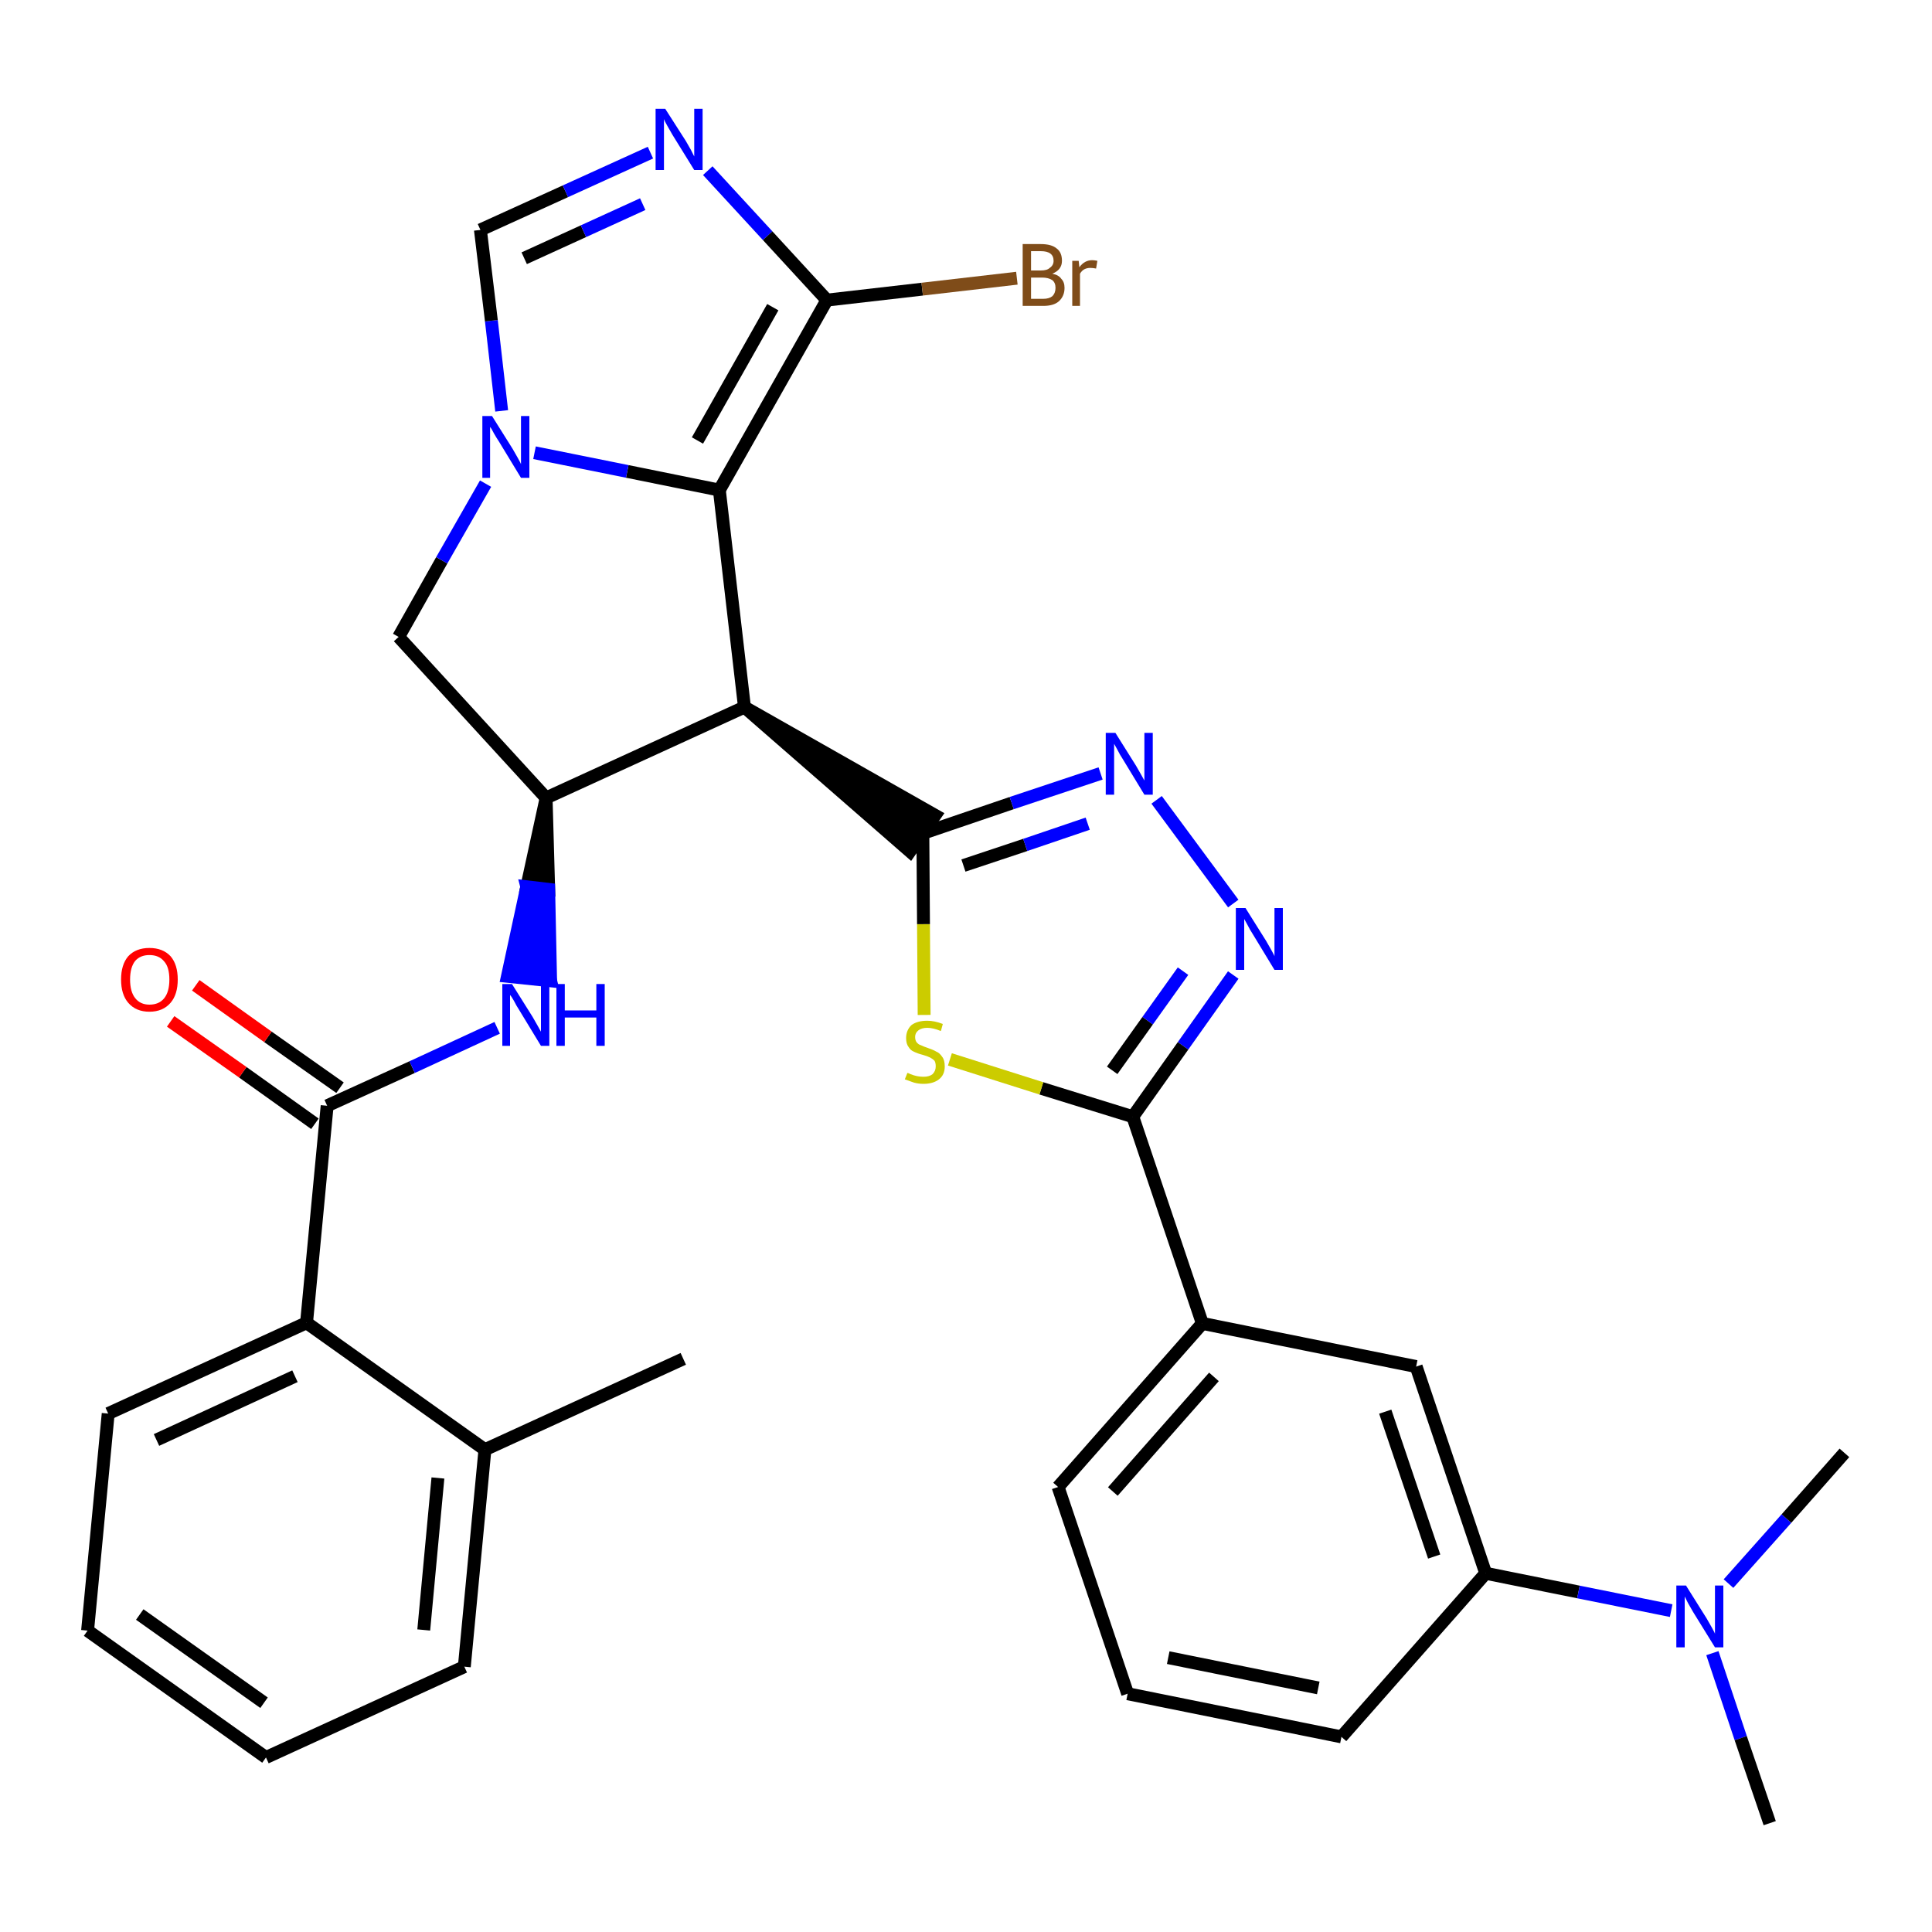 <?xml version='1.0' encoding='iso-8859-1'?>
<svg version='1.1' baseProfile='full'
              xmlns='http://www.w3.org/2000/svg'
                      xmlns:rdkit='http://www.rdkit.org/xml'
                      xmlns:xlink='http://www.w3.org/1999/xlink'
                  xml:space='preserve'
width='300px' height='300px' viewBox='0 0 300 300'>
<!-- END OF HEADER -->
<path class='bond-0 atom-0 atom-1' d='M 106.1,211.0 L 75.3,225.1' style='fill:none;fill-rule:evenodd;stroke:#000000;stroke-width:2.0px;stroke-linecap:butt;stroke-linejoin:miter;stroke-opacity:1' />
<path class='bond-1 atom-1 atom-2' d='M 75.3,225.1 L 72.1,258.8' style='fill:none;fill-rule:evenodd;stroke:#000000;stroke-width:2.0px;stroke-linecap:butt;stroke-linejoin:miter;stroke-opacity:1' />
<path class='bond-1 atom-1 atom-2' d='M 68.0,229.5 L 65.8,253.1' style='fill:none;fill-rule:evenodd;stroke:#000000;stroke-width:2.0px;stroke-linecap:butt;stroke-linejoin:miter;stroke-opacity:1' />
<path class='bond-32 atom-6 atom-1' d='M 47.6,205.4 L 75.3,225.1' style='fill:none;fill-rule:evenodd;stroke:#000000;stroke-width:2.0px;stroke-linecap:butt;stroke-linejoin:miter;stroke-opacity:1' />
<path class='bond-2 atom-2 atom-3' d='M 72.1,258.8 L 41.3,272.9' style='fill:none;fill-rule:evenodd;stroke:#000000;stroke-width:2.0px;stroke-linecap:butt;stroke-linejoin:miter;stroke-opacity:1' />
<path class='bond-3 atom-3 atom-4' d='M 41.3,272.9 L 13.6,253.2' style='fill:none;fill-rule:evenodd;stroke:#000000;stroke-width:2.0px;stroke-linecap:butt;stroke-linejoin:miter;stroke-opacity:1' />
<path class='bond-3 atom-3 atom-4' d='M 41.0,264.4 L 21.7,250.7' style='fill:none;fill-rule:evenodd;stroke:#000000;stroke-width:2.0px;stroke-linecap:butt;stroke-linejoin:miter;stroke-opacity:1' />
<path class='bond-4 atom-4 atom-5' d='M 13.6,253.2 L 16.8,219.5' style='fill:none;fill-rule:evenodd;stroke:#000000;stroke-width:2.0px;stroke-linecap:butt;stroke-linejoin:miter;stroke-opacity:1' />
<path class='bond-5 atom-5 atom-6' d='M 16.8,219.5 L 47.6,205.4' style='fill:none;fill-rule:evenodd;stroke:#000000;stroke-width:2.0px;stroke-linecap:butt;stroke-linejoin:miter;stroke-opacity:1' />
<path class='bond-5 atom-5 atom-6' d='M 24.3,223.6 L 45.8,213.7' style='fill:none;fill-rule:evenodd;stroke:#000000;stroke-width:2.0px;stroke-linecap:butt;stroke-linejoin:miter;stroke-opacity:1' />
<path class='bond-6 atom-6 atom-7' d='M 47.6,205.4 L 50.8,171.7' style='fill:none;fill-rule:evenodd;stroke:#000000;stroke-width:2.0px;stroke-linecap:butt;stroke-linejoin:miter;stroke-opacity:1' />
<path class='bond-7 atom-7 atom-8' d='M 52.8,168.9 L 41.6,161.0' style='fill:none;fill-rule:evenodd;stroke:#000000;stroke-width:2.0px;stroke-linecap:butt;stroke-linejoin:miter;stroke-opacity:1' />
<path class='bond-7 atom-7 atom-8' d='M 41.6,161.0 L 30.4,153.0' style='fill:none;fill-rule:evenodd;stroke:#FF0000;stroke-width:2.0px;stroke-linecap:butt;stroke-linejoin:miter;stroke-opacity:1' />
<path class='bond-7 atom-7 atom-8' d='M 48.9,174.5 L 37.7,166.5' style='fill:none;fill-rule:evenodd;stroke:#000000;stroke-width:2.0px;stroke-linecap:butt;stroke-linejoin:miter;stroke-opacity:1' />
<path class='bond-7 atom-7 atom-8' d='M 37.7,166.5 L 26.5,158.6' style='fill:none;fill-rule:evenodd;stroke:#FF0000;stroke-width:2.0px;stroke-linecap:butt;stroke-linejoin:miter;stroke-opacity:1' />
<path class='bond-8 atom-7 atom-9' d='M 50.8,171.7 L 64.0,165.7' style='fill:none;fill-rule:evenodd;stroke:#000000;stroke-width:2.0px;stroke-linecap:butt;stroke-linejoin:miter;stroke-opacity:1' />
<path class='bond-8 atom-7 atom-9' d='M 64.0,165.7 L 77.2,159.6' style='fill:none;fill-rule:evenodd;stroke:#0000FF;stroke-width:2.0px;stroke-linecap:butt;stroke-linejoin:miter;stroke-opacity:1' />
<path class='bond-9 atom-10 atom-9' d='M 84.8,123.9 L 81.8,137.7 L 85.2,138.1 Z' style='fill:#000000;fill-rule:evenodd;fill-opacity:1;stroke:#000000;stroke-width:2.0px;stroke-linecap:butt;stroke-linejoin:miter;stroke-opacity:1;' />
<path class='bond-9 atom-10 atom-9' d='M 81.8,137.7 L 85.5,152.3 L 78.8,151.6 Z' style='fill:#0000FF;fill-rule:evenodd;fill-opacity:1;stroke:#0000FF;stroke-width:2.0px;stroke-linecap:butt;stroke-linejoin:miter;stroke-opacity:1;' />
<path class='bond-9 atom-10 atom-9' d='M 81.8,137.7 L 85.2,138.1 L 85.5,152.3 Z' style='fill:#0000FF;fill-rule:evenodd;fill-opacity:1;stroke:#0000FF;stroke-width:2.0px;stroke-linecap:butt;stroke-linejoin:miter;stroke-opacity:1;' />
<path class='bond-10 atom-10 atom-11' d='M 84.8,123.9 L 61.9,98.9' style='fill:none;fill-rule:evenodd;stroke:#000000;stroke-width:2.0px;stroke-linecap:butt;stroke-linejoin:miter;stroke-opacity:1' />
<path class='bond-33 atom-18 atom-10' d='M 115.6,109.8 L 84.8,123.9' style='fill:none;fill-rule:evenodd;stroke:#000000;stroke-width:2.0px;stroke-linecap:butt;stroke-linejoin:miter;stroke-opacity:1' />
<path class='bond-11 atom-11 atom-12' d='M 61.9,98.9 L 68.6,87.0' style='fill:none;fill-rule:evenodd;stroke:#000000;stroke-width:2.0px;stroke-linecap:butt;stroke-linejoin:miter;stroke-opacity:1' />
<path class='bond-11 atom-11 atom-12' d='M 68.6,87.0 L 75.4,75.1' style='fill:none;fill-rule:evenodd;stroke:#0000FF;stroke-width:2.0px;stroke-linecap:butt;stroke-linejoin:miter;stroke-opacity:1' />
<path class='bond-12 atom-12 atom-13' d='M 77.9,63.8 L 76.3,49.8' style='fill:none;fill-rule:evenodd;stroke:#0000FF;stroke-width:2.0px;stroke-linecap:butt;stroke-linejoin:miter;stroke-opacity:1' />
<path class='bond-12 atom-12 atom-13' d='M 76.3,49.8 L 74.6,35.7' style='fill:none;fill-rule:evenodd;stroke:#000000;stroke-width:2.0px;stroke-linecap:butt;stroke-linejoin:miter;stroke-opacity:1' />
<path class='bond-35 atom-17 atom-12' d='M 111.7,76.1 L 97.4,73.2' style='fill:none;fill-rule:evenodd;stroke:#000000;stroke-width:2.0px;stroke-linecap:butt;stroke-linejoin:miter;stroke-opacity:1' />
<path class='bond-35 atom-17 atom-12' d='M 97.4,73.2 L 83.0,70.3' style='fill:none;fill-rule:evenodd;stroke:#0000FF;stroke-width:2.0px;stroke-linecap:butt;stroke-linejoin:miter;stroke-opacity:1' />
<path class='bond-13 atom-13 atom-14' d='M 74.6,35.7 L 87.8,29.7' style='fill:none;fill-rule:evenodd;stroke:#000000;stroke-width:2.0px;stroke-linecap:butt;stroke-linejoin:miter;stroke-opacity:1' />
<path class='bond-13 atom-13 atom-14' d='M 87.8,29.7 L 101.0,23.7' style='fill:none;fill-rule:evenodd;stroke:#0000FF;stroke-width:2.0px;stroke-linecap:butt;stroke-linejoin:miter;stroke-opacity:1' />
<path class='bond-13 atom-13 atom-14' d='M 81.4,40.1 L 90.6,35.9' style='fill:none;fill-rule:evenodd;stroke:#000000;stroke-width:2.0px;stroke-linecap:butt;stroke-linejoin:miter;stroke-opacity:1' />
<path class='bond-13 atom-13 atom-14' d='M 90.6,35.9 L 99.8,31.7' style='fill:none;fill-rule:evenodd;stroke:#0000FF;stroke-width:2.0px;stroke-linecap:butt;stroke-linejoin:miter;stroke-opacity:1' />
<path class='bond-14 atom-14 atom-15' d='M 109.9,26.5 L 119.2,36.6' style='fill:none;fill-rule:evenodd;stroke:#0000FF;stroke-width:2.0px;stroke-linecap:butt;stroke-linejoin:miter;stroke-opacity:1' />
<path class='bond-14 atom-14 atom-15' d='M 119.2,36.6 L 128.4,46.6' style='fill:none;fill-rule:evenodd;stroke:#000000;stroke-width:2.0px;stroke-linecap:butt;stroke-linejoin:miter;stroke-opacity:1' />
<path class='bond-15 atom-15 atom-16' d='M 128.4,46.6 L 143.2,44.9' style='fill:none;fill-rule:evenodd;stroke:#000000;stroke-width:2.0px;stroke-linecap:butt;stroke-linejoin:miter;stroke-opacity:1' />
<path class='bond-15 atom-15 atom-16' d='M 143.2,44.9 L 157.9,43.2' style='fill:none;fill-rule:evenodd;stroke:#7F4C19;stroke-width:2.0px;stroke-linecap:butt;stroke-linejoin:miter;stroke-opacity:1' />
<path class='bond-16 atom-15 atom-17' d='M 128.4,46.6 L 111.7,76.1' style='fill:none;fill-rule:evenodd;stroke:#000000;stroke-width:2.0px;stroke-linecap:butt;stroke-linejoin:miter;stroke-opacity:1' />
<path class='bond-16 atom-15 atom-17' d='M 120.0,47.7 L 108.3,68.4' style='fill:none;fill-rule:evenodd;stroke:#000000;stroke-width:2.0px;stroke-linecap:butt;stroke-linejoin:miter;stroke-opacity:1' />
<path class='bond-17 atom-17 atom-18' d='M 111.7,76.1 L 115.6,109.8' style='fill:none;fill-rule:evenodd;stroke:#000000;stroke-width:2.0px;stroke-linecap:butt;stroke-linejoin:miter;stroke-opacity:1' />
<path class='bond-18 atom-18 atom-19' d='M 115.6,109.8 L 141.3,132.2 L 145.2,126.6 Z' style='fill:#000000;fill-rule:evenodd;fill-opacity:1;stroke:#000000;stroke-width:2.0px;stroke-linecap:butt;stroke-linejoin:miter;stroke-opacity:1;' />
<path class='bond-19 atom-19 atom-20' d='M 143.3,129.4 L 157.1,124.7' style='fill:none;fill-rule:evenodd;stroke:#000000;stroke-width:2.0px;stroke-linecap:butt;stroke-linejoin:miter;stroke-opacity:1' />
<path class='bond-19 atom-19 atom-20' d='M 157.1,124.7 L 170.9,120.1' style='fill:none;fill-rule:evenodd;stroke:#0000FF;stroke-width:2.0px;stroke-linecap:butt;stroke-linejoin:miter;stroke-opacity:1' />
<path class='bond-19 atom-19 atom-20' d='M 149.6,134.4 L 159.2,131.2' style='fill:none;fill-rule:evenodd;stroke:#000000;stroke-width:2.0px;stroke-linecap:butt;stroke-linejoin:miter;stroke-opacity:1' />
<path class='bond-19 atom-19 atom-20' d='M 159.2,131.2 L 168.9,127.9' style='fill:none;fill-rule:evenodd;stroke:#0000FF;stroke-width:2.0px;stroke-linecap:butt;stroke-linejoin:miter;stroke-opacity:1' />
<path class='bond-34 atom-32 atom-19' d='M 143.5,157.6 L 143.4,143.5' style='fill:none;fill-rule:evenodd;stroke:#CCCC00;stroke-width:2.0px;stroke-linecap:butt;stroke-linejoin:miter;stroke-opacity:1' />
<path class='bond-34 atom-32 atom-19' d='M 143.4,143.5 L 143.3,129.4' style='fill:none;fill-rule:evenodd;stroke:#000000;stroke-width:2.0px;stroke-linecap:butt;stroke-linejoin:miter;stroke-opacity:1' />
<path class='bond-20 atom-20 atom-21' d='M 179.6,124.2 L 191.5,140.3' style='fill:none;fill-rule:evenodd;stroke:#0000FF;stroke-width:2.0px;stroke-linecap:butt;stroke-linejoin:miter;stroke-opacity:1' />
<path class='bond-21 atom-21 atom-22' d='M 191.5,151.4 L 183.7,162.4' style='fill:none;fill-rule:evenodd;stroke:#0000FF;stroke-width:2.0px;stroke-linecap:butt;stroke-linejoin:miter;stroke-opacity:1' />
<path class='bond-21 atom-21 atom-22' d='M 183.7,162.4 L 175.9,173.4' style='fill:none;fill-rule:evenodd;stroke:#000000;stroke-width:2.0px;stroke-linecap:butt;stroke-linejoin:miter;stroke-opacity:1' />
<path class='bond-21 atom-21 atom-22' d='M 183.7,150.8 L 178.2,158.5' style='fill:none;fill-rule:evenodd;stroke:#0000FF;stroke-width:2.0px;stroke-linecap:butt;stroke-linejoin:miter;stroke-opacity:1' />
<path class='bond-21 atom-21 atom-22' d='M 178.2,158.5 L 172.7,166.2' style='fill:none;fill-rule:evenodd;stroke:#000000;stroke-width:2.0px;stroke-linecap:butt;stroke-linejoin:miter;stroke-opacity:1' />
<path class='bond-22 atom-22 atom-23' d='M 175.9,173.4 L 186.7,205.5' style='fill:none;fill-rule:evenodd;stroke:#000000;stroke-width:2.0px;stroke-linecap:butt;stroke-linejoin:miter;stroke-opacity:1' />
<path class='bond-31 atom-22 atom-32' d='M 175.9,173.4 L 161.7,169.0' style='fill:none;fill-rule:evenodd;stroke:#000000;stroke-width:2.0px;stroke-linecap:butt;stroke-linejoin:miter;stroke-opacity:1' />
<path class='bond-31 atom-22 atom-32' d='M 161.7,169.0 L 147.5,164.5' style='fill:none;fill-rule:evenodd;stroke:#CCCC00;stroke-width:2.0px;stroke-linecap:butt;stroke-linejoin:miter;stroke-opacity:1' />
<path class='bond-23 atom-23 atom-24' d='M 186.7,205.5 L 164.3,230.9' style='fill:none;fill-rule:evenodd;stroke:#000000;stroke-width:2.0px;stroke-linecap:butt;stroke-linejoin:miter;stroke-opacity:1' />
<path class='bond-23 atom-23 atom-24' d='M 188.5,213.8 L 172.8,231.6' style='fill:none;fill-rule:evenodd;stroke:#000000;stroke-width:2.0px;stroke-linecap:butt;stroke-linejoin:miter;stroke-opacity:1' />
<path class='bond-36 atom-31 atom-23' d='M 219.9,212.2 L 186.7,205.5' style='fill:none;fill-rule:evenodd;stroke:#000000;stroke-width:2.0px;stroke-linecap:butt;stroke-linejoin:miter;stroke-opacity:1' />
<path class='bond-24 atom-24 atom-25' d='M 164.3,230.9 L 175.1,263.0' style='fill:none;fill-rule:evenodd;stroke:#000000;stroke-width:2.0px;stroke-linecap:butt;stroke-linejoin:miter;stroke-opacity:1' />
<path class='bond-25 atom-25 atom-26' d='M 175.1,263.0 L 208.3,269.7' style='fill:none;fill-rule:evenodd;stroke:#000000;stroke-width:2.0px;stroke-linecap:butt;stroke-linejoin:miter;stroke-opacity:1' />
<path class='bond-25 atom-25 atom-26' d='M 181.4,257.4 L 204.7,262.1' style='fill:none;fill-rule:evenodd;stroke:#000000;stroke-width:2.0px;stroke-linecap:butt;stroke-linejoin:miter;stroke-opacity:1' />
<path class='bond-26 atom-26 atom-27' d='M 208.3,269.7 L 230.7,244.3' style='fill:none;fill-rule:evenodd;stroke:#000000;stroke-width:2.0px;stroke-linecap:butt;stroke-linejoin:miter;stroke-opacity:1' />
<path class='bond-27 atom-27 atom-28' d='M 230.7,244.3 L 245.1,247.2' style='fill:none;fill-rule:evenodd;stroke:#000000;stroke-width:2.0px;stroke-linecap:butt;stroke-linejoin:miter;stroke-opacity:1' />
<path class='bond-27 atom-27 atom-28' d='M 245.1,247.2 L 259.5,250.1' style='fill:none;fill-rule:evenodd;stroke:#0000FF;stroke-width:2.0px;stroke-linecap:butt;stroke-linejoin:miter;stroke-opacity:1' />
<path class='bond-30 atom-27 atom-31' d='M 230.7,244.3 L 219.9,212.2' style='fill:none;fill-rule:evenodd;stroke:#000000;stroke-width:2.0px;stroke-linecap:butt;stroke-linejoin:miter;stroke-opacity:1' />
<path class='bond-30 atom-27 atom-31' d='M 222.7,241.7 L 215.1,219.2' style='fill:none;fill-rule:evenodd;stroke:#000000;stroke-width:2.0px;stroke-linecap:butt;stroke-linejoin:miter;stroke-opacity:1' />
<path class='bond-28 atom-28 atom-29' d='M 265.9,256.7 L 270.3,269.9' style='fill:none;fill-rule:evenodd;stroke:#0000FF;stroke-width:2.0px;stroke-linecap:butt;stroke-linejoin:miter;stroke-opacity:1' />
<path class='bond-28 atom-28 atom-29' d='M 270.3,269.9 L 274.8,283.1' style='fill:none;fill-rule:evenodd;stroke:#000000;stroke-width:2.0px;stroke-linecap:butt;stroke-linejoin:miter;stroke-opacity:1' />
<path class='bond-29 atom-28 atom-30' d='M 268.4,245.9 L 277.4,235.8' style='fill:none;fill-rule:evenodd;stroke:#0000FF;stroke-width:2.0px;stroke-linecap:butt;stroke-linejoin:miter;stroke-opacity:1' />
<path class='bond-29 atom-28 atom-30' d='M 277.4,235.8 L 286.4,225.6' style='fill:none;fill-rule:evenodd;stroke:#000000;stroke-width:2.0px;stroke-linecap:butt;stroke-linejoin:miter;stroke-opacity:1' />
<path  class='atom-8' d='M 18.8 152.1
Q 18.8 149.8, 19.9 148.5
Q 21.1 147.2, 23.2 147.2
Q 25.3 147.2, 26.5 148.5
Q 27.6 149.8, 27.6 152.1
Q 27.6 154.4, 26.5 155.7
Q 25.3 157.1, 23.2 157.1
Q 21.1 157.1, 19.9 155.7
Q 18.8 154.4, 18.8 152.1
M 23.2 156.0
Q 24.7 156.0, 25.5 155.0
Q 26.3 154.0, 26.3 152.1
Q 26.3 150.2, 25.5 149.3
Q 24.7 148.3, 23.2 148.3
Q 21.8 148.3, 21.0 149.2
Q 20.2 150.2, 20.2 152.1
Q 20.2 154.0, 21.0 155.0
Q 21.8 156.0, 23.2 156.0
' fill='#FF0000'/>
<path  class='atom-9' d='M 79.5 152.8
L 82.7 157.9
Q 83.0 158.4, 83.5 159.3
Q 84.0 160.2, 84.0 160.2
L 84.0 152.8
L 85.3 152.8
L 85.3 162.4
L 84.0 162.4
L 80.6 156.8
Q 80.2 156.2, 79.8 155.4
Q 79.4 154.7, 79.2 154.5
L 79.2 162.4
L 78.0 162.4
L 78.0 152.8
L 79.5 152.8
' fill='#0000FF'/>
<path  class='atom-9' d='M 86.4 152.8
L 87.7 152.8
L 87.7 156.9
L 92.6 156.9
L 92.6 152.8
L 93.9 152.8
L 93.9 162.4
L 92.6 162.4
L 92.6 158.0
L 87.7 158.0
L 87.7 162.4
L 86.4 162.4
L 86.4 152.8
' fill='#0000FF'/>
<path  class='atom-12' d='M 76.4 64.6
L 79.6 69.7
Q 79.9 70.2, 80.4 71.1
Q 80.9 72.0, 80.9 72.1
L 80.9 64.6
L 82.2 64.6
L 82.2 74.2
L 80.9 74.2
L 77.5 68.6
Q 77.1 68.0, 76.7 67.3
Q 76.3 66.5, 76.1 66.3
L 76.1 74.2
L 74.9 74.2
L 74.9 64.6
L 76.4 64.6
' fill='#0000FF'/>
<path  class='atom-14' d='M 103.3 16.9
L 106.5 21.9
Q 106.8 22.4, 107.3 23.3
Q 107.8 24.3, 107.8 24.3
L 107.8 16.9
L 109.1 16.9
L 109.1 26.4
L 107.8 26.4
L 104.4 20.9
Q 104.0 20.2, 103.6 19.5
Q 103.2 18.8, 103.1 18.5
L 103.1 26.4
L 101.8 26.4
L 101.8 16.9
L 103.3 16.9
' fill='#0000FF'/>
<path  class='atom-16' d='M 163.4 42.5
Q 164.4 42.7, 164.8 43.3
Q 165.3 43.8, 165.3 44.7
Q 165.3 46.0, 164.4 46.8
Q 163.6 47.5, 162.0 47.5
L 158.8 47.5
L 158.8 37.9
L 161.6 37.9
Q 163.3 37.9, 164.1 38.6
Q 164.9 39.2, 164.9 40.5
Q 164.9 41.9, 163.4 42.5
M 160.1 39.0
L 160.1 42.0
L 161.6 42.0
Q 162.6 42.0, 163.0 41.6
Q 163.6 41.2, 163.6 40.5
Q 163.6 39.0, 161.6 39.0
L 160.1 39.0
M 162.0 46.4
Q 162.9 46.4, 163.4 46.0
Q 163.9 45.5, 163.9 44.7
Q 163.9 43.9, 163.4 43.5
Q 162.8 43.1, 161.8 43.1
L 160.1 43.1
L 160.1 46.4
L 162.0 46.4
' fill='#7F4C19'/>
<path  class='atom-16' d='M 167.5 40.5
L 167.6 41.5
Q 168.4 40.4, 169.6 40.4
Q 169.9 40.4, 170.4 40.5
L 170.2 41.7
Q 169.7 41.6, 169.3 41.6
Q 168.8 41.6, 168.4 41.8
Q 168.0 42.0, 167.7 42.5
L 167.7 47.5
L 166.5 47.5
L 166.5 40.5
L 167.5 40.5
' fill='#7F4C19'/>
<path  class='atom-20' d='M 173.2 113.8
L 176.4 118.9
Q 176.7 119.4, 177.2 120.3
Q 177.7 121.2, 177.7 121.2
L 177.7 113.8
L 179.0 113.8
L 179.0 123.4
L 177.7 123.4
L 174.3 117.8
Q 173.9 117.2, 173.5 116.4
Q 173.1 115.7, 173.0 115.5
L 173.0 123.4
L 171.7 123.4
L 171.7 113.8
L 173.2 113.8
' fill='#0000FF'/>
<path  class='atom-21' d='M 193.4 141.0
L 196.6 146.1
Q 196.9 146.6, 197.4 147.5
Q 197.9 148.4, 197.9 148.5
L 197.9 141.0
L 199.2 141.0
L 199.2 150.6
L 197.9 150.6
L 194.5 145.0
Q 194.1 144.4, 193.7 143.6
Q 193.3 142.9, 193.2 142.7
L 193.2 150.6
L 191.9 150.6
L 191.9 141.0
L 193.4 141.0
' fill='#0000FF'/>
<path  class='atom-28' d='M 261.8 246.2
L 265.0 251.3
Q 265.3 251.8, 265.8 252.7
Q 266.3 253.6, 266.3 253.7
L 266.3 246.2
L 267.6 246.2
L 267.6 255.8
L 266.3 255.8
L 262.9 250.3
Q 262.5 249.6, 262.1 248.9
Q 261.7 248.1, 261.6 247.9
L 261.6 255.8
L 260.3 255.8
L 260.3 246.2
L 261.8 246.2
' fill='#0000FF'/>
<path  class='atom-32' d='M 140.9 166.6
Q 141.0 166.6, 141.4 166.8
Q 141.9 167.0, 142.4 167.1
Q 142.9 167.2, 143.4 167.2
Q 144.3 167.2, 144.8 166.8
Q 145.3 166.3, 145.3 165.6
Q 145.3 165.0, 145.1 164.7
Q 144.8 164.4, 144.4 164.2
Q 144.0 164.0, 143.3 163.8
Q 142.5 163.6, 141.9 163.3
Q 141.4 163.1, 141.1 162.6
Q 140.7 162.1, 140.7 161.2
Q 140.7 160.0, 141.5 159.2
Q 142.4 158.5, 144.0 158.5
Q 145.1 158.5, 146.4 159.0
L 146.1 160.1
Q 144.9 159.6, 144.0 159.6
Q 143.1 159.6, 142.6 160.0
Q 142.1 160.4, 142.1 161.0
Q 142.1 161.5, 142.3 161.8
Q 142.6 162.2, 143.0 162.3
Q 143.4 162.5, 144.0 162.7
Q 144.9 163.0, 145.4 163.3
Q 145.9 163.5, 146.3 164.1
Q 146.7 164.6, 146.7 165.6
Q 146.7 166.9, 145.8 167.6
Q 144.9 168.3, 143.4 168.3
Q 142.6 168.3, 141.9 168.1
Q 141.3 167.9, 140.5 167.6
L 140.9 166.6
' fill='#CCCC00'/>
</svg>
